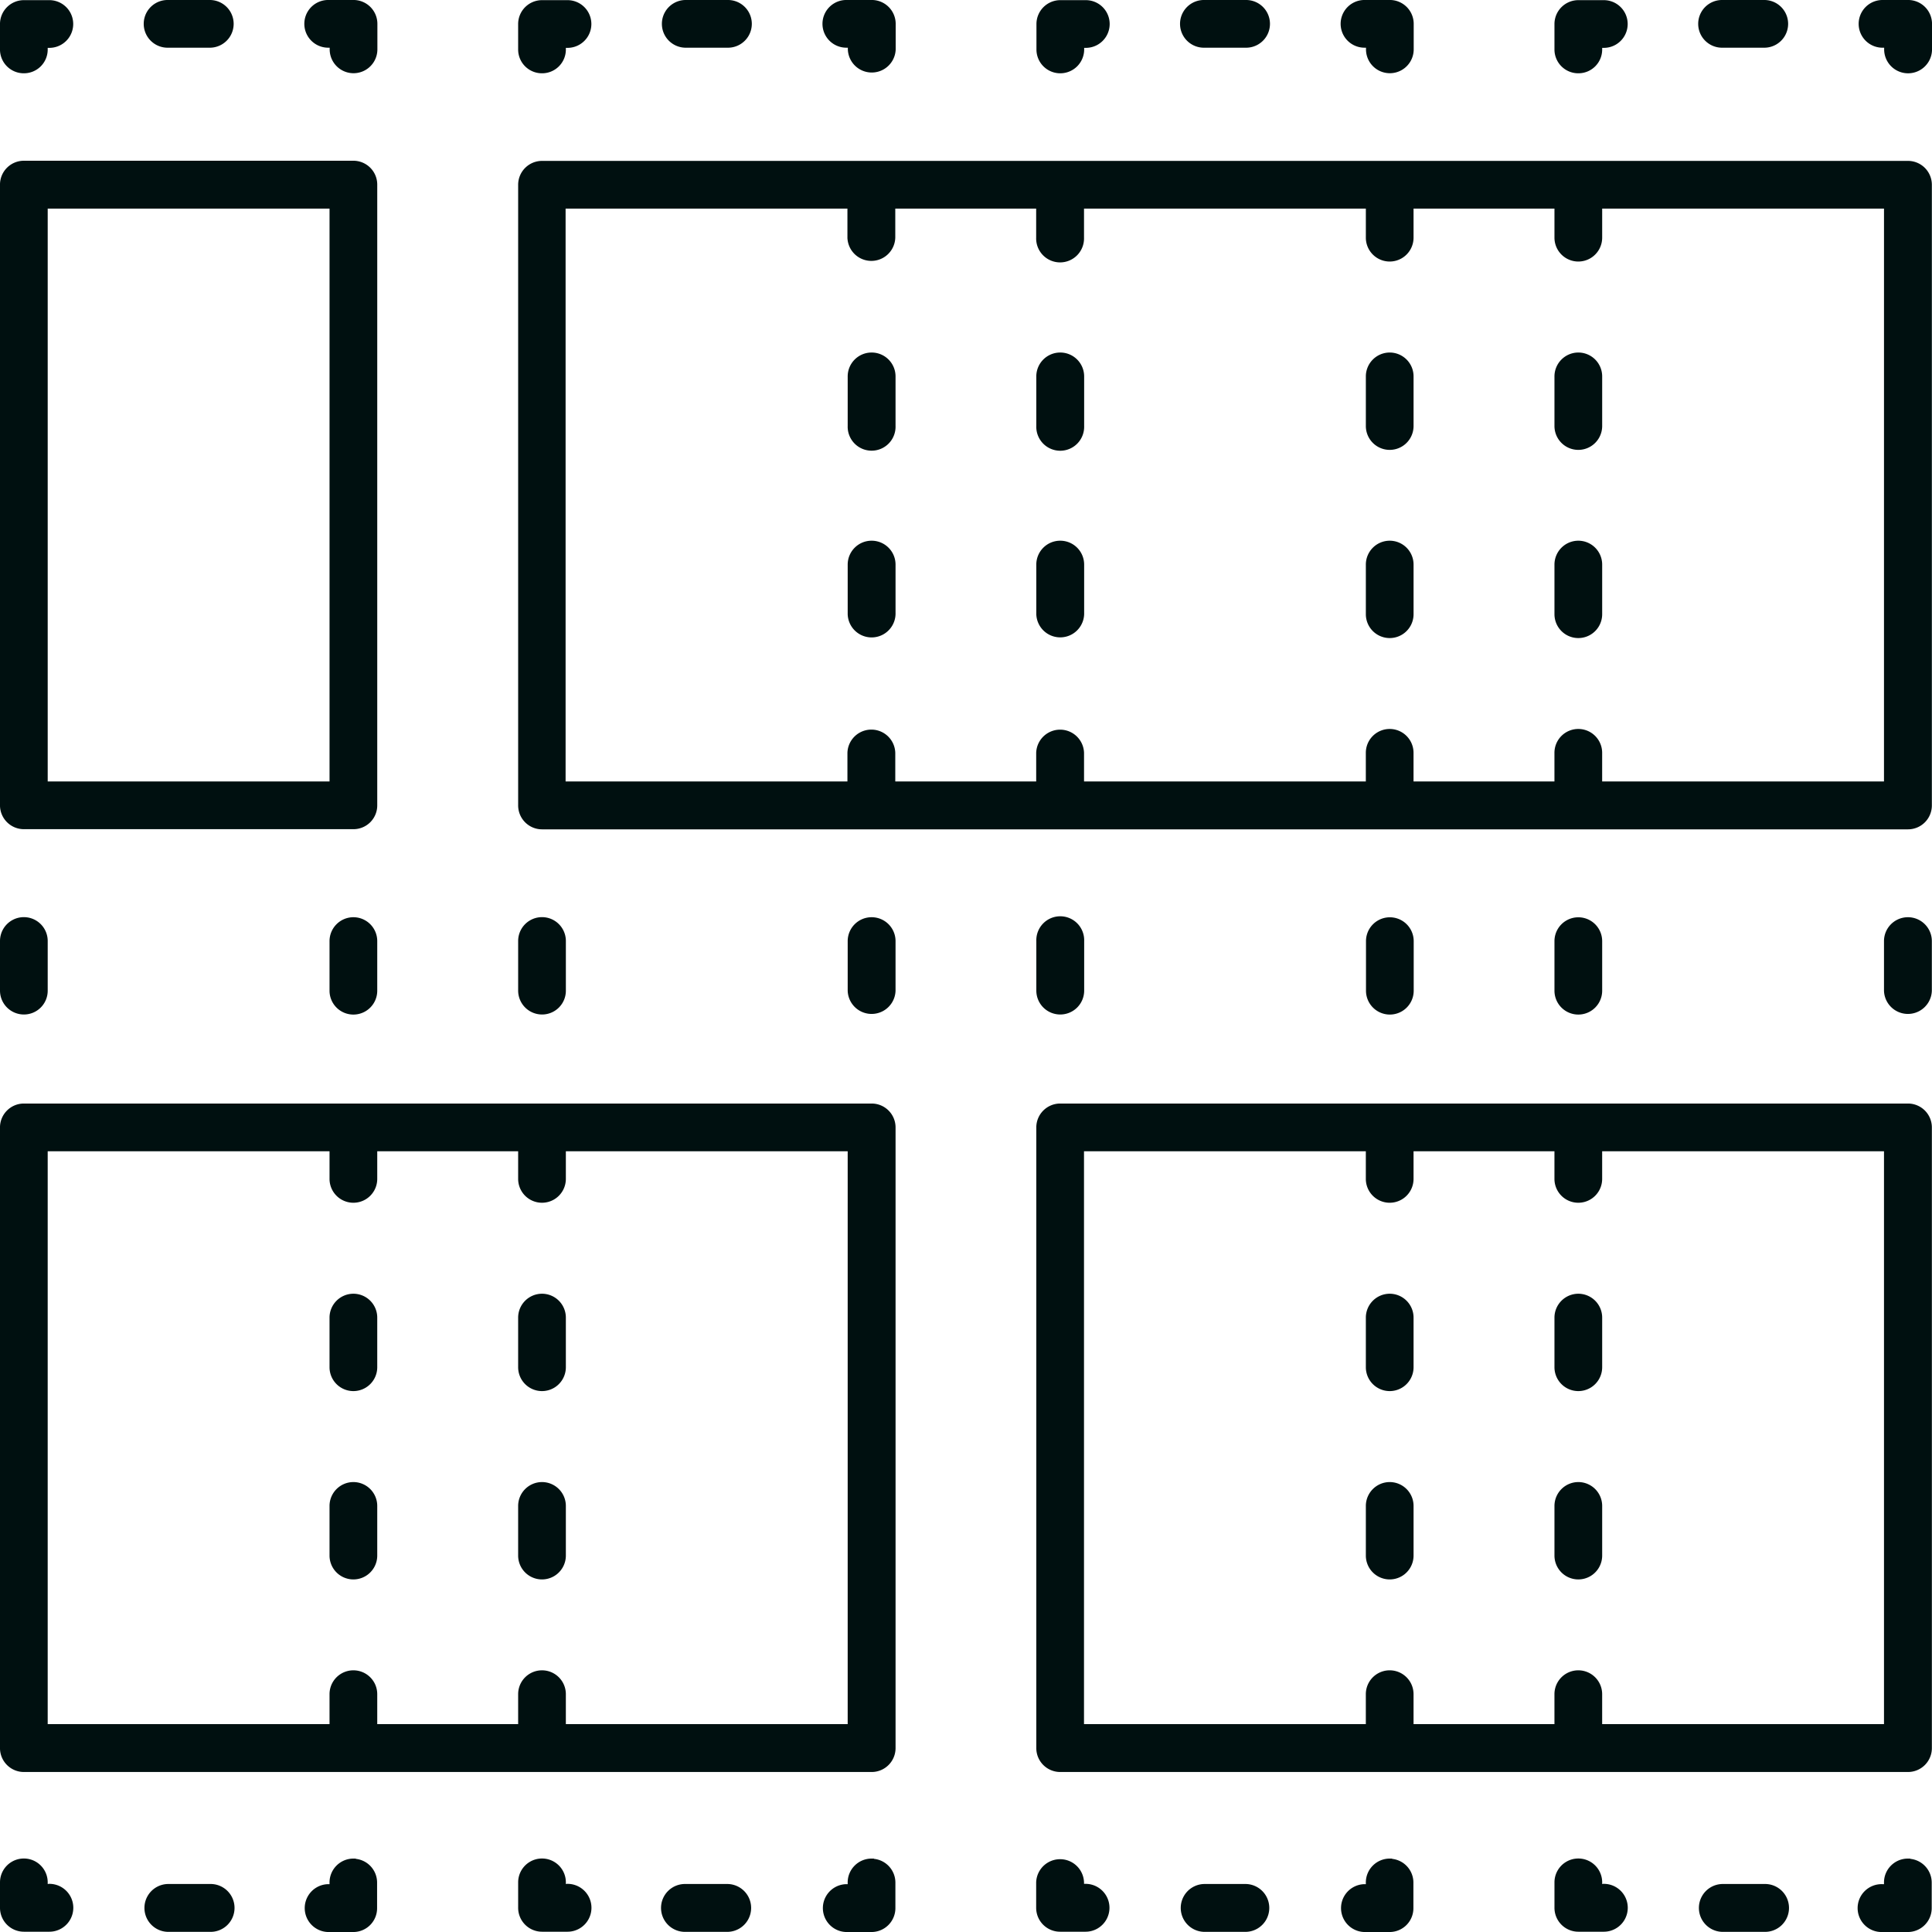 <svg xmlns="http://www.w3.org/2000/svg" width="512.499" height="512.5" viewBox="0 0 512.499 512.5">
  <g id="Group_222" data-name="Group 222" transform="translate(-1614.77 -1332.18)">
    <path id="Path_2135" data-name="Path 2135" d="M1649.032,1461.81a6.091,6.091,0,0,0-6.1,6.1v.687h-.687a6.1,6.1,0,0,0,0,12.193h6.746a6.057,6.057,0,0,0,6.058-6.1v-6.743a6.081,6.081,0,0,0-6.058-6.1Z" transform="translate(59.502 363.643)" fill="#001010" stroke="#001010" stroke-width="0.5"/>
    <path id="Path_2136" data-name="Path 2136" d="M1642.319,1463.58h-11.2a6.1,6.1,0,0,0,0,12.193h11.2a6.1,6.1,0,1,0,0-12.193Z" transform="translate(28.108 368.617)" fill="#001010" stroke="#001010" stroke-width="0.5"/>
    <path id="Path_2137" data-name="Path 2137" d="M1627.862,1468.581h-.687v-.685a6.077,6.077,0,1,0-12.155,0v6.745a6.091,6.091,0,0,0,6.1,6.1h6.745a6.1,6.1,0,0,0,0-12.2Z" transform="translate(0 363.614)" fill="#001010" stroke="#001010" stroke-width="0.5"/>
    <path id="Path_2138" data-name="Path 2138" d="M1621.117,1421.611a6.058,6.058,0,0,0,6.058-6.1v-13.147a6.077,6.077,0,1,0-12.155,0v13.147A6.09,6.09,0,0,0,1621.117,1421.611Z" transform="translate(0 179.433)" fill="#001010" stroke="#001010" stroke-width="0.5"/>
    <path id="Path_2139" data-name="Path 2139" d="M1621.117,1351.341a6.048,6.048,0,0,0,6.058-6.058v-.686h.687a6.078,6.078,0,1,0,0-12.157h-6.745a6.091,6.091,0,0,0-6.1,6.1v6.745A6.057,6.057,0,0,0,1621.117,1351.341Z" transform="translate(0 0.029)" fill="#001010" stroke="#001010" stroke-width="0.5"/>
    <path id="Path_2140" data-name="Path 2140" d="M1631.116,1344.585h11.2a6.078,6.078,0,1,0,0-12.156h-11.2a6.078,6.078,0,1,0,0,12.156Z" transform="translate(28.107 0)" fill="#001010" stroke="#001010" stroke-width="0.5"/>
    <path id="Path_2141" data-name="Path 2141" d="M1642.23,1344.585h.685v.688a6.078,6.078,0,0,0,12.157,0v-6.747a6.083,6.083,0,0,0-6.059-6.1h-6.745a6.078,6.078,0,0,0,0,12.156Z" transform="translate(59.558 0)" fill="#001010" stroke="#001010" stroke-width="0.5"/>
    <path id="Path_2142" data-name="Path 2142" d="M1644.057,1435.6a6.09,6.09,0,0,0-6.1,6.1v13.148a6.078,6.078,0,1,0,12.157,0V1441.7A6.083,6.083,0,0,0,1644.057,1435.6Z" transform="translate(64.477 289.976)" fill="#001010" stroke="#001010" stroke-width="0.5"/>
    <path id="Path_2143" data-name="Path 2143" d="M1644.057,1422.49a6.09,6.09,0,0,0-6.1,6.1v13.147a6.078,6.078,0,0,0,12.157,0v-13.147A6.083,6.083,0,0,0,1644.057,1422.49Z" transform="translate(64.477 253.127)" fill="#001010" stroke="#001010" stroke-width="0.5"/>
    <path id="Path_2144" data-name="Path 2144" d="M1644.057,1396.28a6.09,6.09,0,0,0-6.1,6.1v13.146a6.078,6.078,0,1,0,12.157,0v-13.146A6.083,6.083,0,0,0,1644.057,1396.28Z" transform="translate(64.477 179.46)" fill="#001010" stroke="#001010" stroke-width="0.5"/>
    <path id="Path_2145" data-name="Path 2145" d="M1685.1,1461.81a6.091,6.091,0,0,0-6.1,6.1v.687h-.686a6.1,6.1,0,0,0,0,12.193h6.745a6.091,6.091,0,0,0,6.1-6.1v-6.743a6.09,6.09,0,0,0-6.1-6.1Z" transform="translate(160.882 363.643)" fill="#001010" stroke="#001010" stroke-width="0.5"/>
    <path id="Path_2146" data-name="Path 2146" d="M1678.392,1463.58h-11.2a6.1,6.1,0,1,0,0,12.193h11.2a6.1,6.1,0,0,0,0-12.193Z" transform="translate(129.487 368.617)" fill="#001010" stroke="#001010" stroke-width="0.5"/>
    <path id="Path_2147" data-name="Path 2147" d="M1663.931,1468.581h-.685v-.685a6.078,6.078,0,1,0-12.157,0v6.745a6.092,6.092,0,0,0,6.1,6.1h6.745a6.1,6.1,0,0,0,0-12.2Z" transform="translate(101.381 363.614)" fill="#001010" stroke="#001010" stroke-width="0.5"/>
    <path id="Path_2148" data-name="Path 2148" d="M1657.186,1435.6a6.09,6.09,0,0,0-6.1,6.1v13.148a6.078,6.078,0,1,0,12.157,0V1441.7A6.083,6.083,0,0,0,1657.186,1435.6Z" transform="translate(101.381 289.976)" fill="#001010" stroke="#001010" stroke-width="0.5"/>
    <path id="Path_2149" data-name="Path 2149" d="M1657.186,1422.49a6.09,6.09,0,0,0-6.1,6.1v13.147a6.078,6.078,0,1,0,12.157,0v-13.147A6.083,6.083,0,0,0,1657.186,1422.49Z" transform="translate(101.381 253.127)" fill="#001010" stroke="#001010" stroke-width="0.5"/>
    <path id="Path_2150" data-name="Path 2150" d="M1657.186,1421.611a6.059,6.059,0,0,0,6.06-6.1v-13.147a6.078,6.078,0,1,0-12.157,0v13.147A6.091,6.091,0,0,0,1657.186,1421.611Z" transform="translate(101.381 179.433)" fill="#001010" stroke="#001010" stroke-width="0.5"/>
    <path id="Path_2151" data-name="Path 2151" d="M1657.186,1351.341a6.049,6.049,0,0,0,6.06-6.058v-.686h.685a6.078,6.078,0,1,0,0-12.157h-6.745a6.091,6.091,0,0,0-6.1,6.1v6.745A6.057,6.057,0,0,0,1657.186,1351.341Z" transform="translate(101.381 0.029)" fill="#001010" stroke="#001010" stroke-width="0.5"/>
    <path id="Path_2152" data-name="Path 2152" d="M1667.187,1344.585h11.2a6.078,6.078,0,1,0,0-12.156h-11.2a6.078,6.078,0,1,0,0,12.156Z" transform="translate(129.488 0)" fill="#001010" stroke="#001010" stroke-width="0.5"/>
    <path id="Path_2153" data-name="Path 2153" d="M1678.3,1344.585h.687v.688a6.1,6.1,0,0,0,12.193,0v-6.747a6.091,6.091,0,0,0-6.1-6.1h-6.745a6.078,6.078,0,0,0,0,12.156Z" transform="translate(160.939 0)" fill="#001010" stroke="#001010" stroke-width="0.5"/>
    <path id="Path_2154" data-name="Path 2154" d="M1680.128,1396.28a6.091,6.091,0,0,0-6.1,6.1v13.146a6.1,6.1,0,0,0,12.194,0v-13.146A6.089,6.089,0,0,0,1680.128,1396.28Z" transform="translate(165.858 179.46)" fill="#001010" stroke="#001010" stroke-width="0.5"/>
    <path id="Path_2155" data-name="Path 2155" d="M1680.128,1370.069a6.09,6.09,0,0,0-6.1,6.1v13.147a6.1,6.1,0,0,0,12.194,0v-13.147A6.09,6.09,0,0,0,1680.128,1370.069Z" transform="translate(165.858 105.793)" fill="#001010" stroke="#001010" stroke-width="0.5"/>
    <path id="Path_2156" data-name="Path 2156" d="M1680.128,1356.97a6.091,6.091,0,0,0-6.1,6.1v13.146a6.1,6.1,0,1,0,12.194,0v-13.146A6.089,6.089,0,0,0,1680.128,1356.97Z" transform="translate(165.858 68.974)" fill="#001010" stroke="#001010" stroke-width="0.5"/>
    <path id="Path_2157" data-name="Path 2157" d="M1721.172,1461.81a6.092,6.092,0,0,0-6.1,6.1v.687h-.687a6.1,6.1,0,0,0,0,12.193h6.746a6.058,6.058,0,0,0,6.059-6.1v-6.743a6.082,6.082,0,0,0-6.059-6.1Z" transform="translate(262.262 363.643)" fill="#001010" stroke="#001010" stroke-width="0.5"/>
    <path id="Path_2158" data-name="Path 2158" d="M1714.46,1463.58h-11.2a6.1,6.1,0,0,0,0,12.193h11.2a6.1,6.1,0,0,0,0-12.193Z" transform="translate(230.867 368.617)" fill="#001010" stroke="#001010" stroke-width="0.5"/>
    <path id="Path_2159" data-name="Path 2159" d="M1700.03,1468.581h-.686v-.685a6.1,6.1,0,0,0-12.193,0v6.745a6.091,6.091,0,0,0,6.1,6.1h6.745a6.1,6.1,0,0,0,0-12.2Z" transform="translate(202.732 363.614)" fill="#001010" stroke="#001010" stroke-width="0.5"/>
    <path id="Path_2160" data-name="Path 2160" d="M1693.256,1421.611a6.09,6.09,0,0,0,6.1-6.1v-13.147a6.1,6.1,0,1,0-12.193,0v13.147A6.09,6.09,0,0,0,1693.256,1421.611Z" transform="translate(202.762 179.433)" fill="#001010" stroke="#001010" stroke-width="0.5"/>
    <path id="Path_2161" data-name="Path 2161" d="M1693.256,1370.069a6.089,6.089,0,0,0-6.1,6.1v13.147a6.1,6.1,0,0,0,12.193,0v-13.147A6.09,6.09,0,0,0,1693.256,1370.069Z" transform="translate(202.762 105.793)" fill="#001010" stroke="#001010" stroke-width="0.5"/>
    <path id="Path_2162" data-name="Path 2162" d="M1693.256,1356.97a6.089,6.089,0,0,0-6.1,6.1v13.146a6.1,6.1,0,1,0,12.193,0v-13.146A6.09,6.09,0,0,0,1693.256,1356.97Z" transform="translate(202.762 68.974)" fill="#001010" stroke="#001010" stroke-width="0.5"/>
    <path id="Path_2163" data-name="Path 2163" d="M1693.229,1351.341a6.081,6.081,0,0,0,6.1-6.058v-.686h.685a6.078,6.078,0,0,0,0-12.157h-6.745a6.091,6.091,0,0,0-6.1,6.1v6.745a6.057,6.057,0,0,0,6.1,6.058Z" transform="translate(202.789 0.029)" fill="#001010" stroke="#001010" stroke-width="0.5"/>
    <path id="Path_2164" data-name="Path 2164" d="M1703.257,1344.585h11.2a6.078,6.078,0,1,0,0-12.156h-11.2a6.078,6.078,0,1,0,0,12.156Z" transform="translate(230.867 0)" fill="#001010" stroke="#001010" stroke-width="0.5"/>
    <path id="Path_2165" data-name="Path 2165" d="M1714.371,1344.585h.686v.688a6.077,6.077,0,0,0,12.155,0v-6.747a6.083,6.083,0,0,0-6.059-6.1h-6.745a6.078,6.078,0,0,0,0,12.156Z" transform="translate(262.319 0)" fill="#001010" stroke="#001010" stroke-width="0.5"/>
    <path id="Path_2166" data-name="Path 2166" d="M1716.2,1435.6a6.09,6.09,0,0,0-6.1,6.1v13.148a6.078,6.078,0,1,0,12.157,0V1441.7A6.083,6.083,0,0,0,1716.2,1435.6Z" transform="translate(267.237 289.976)" fill="#001010" stroke="#001010" stroke-width="0.5"/>
    <path id="Path_2167" data-name="Path 2167" d="M1716.2,1422.49a6.09,6.09,0,0,0-6.1,6.1v13.147a6.078,6.078,0,0,0,12.157,0v-13.147A6.084,6.084,0,0,0,1716.2,1422.49Z" transform="translate(267.237 253.127)" fill="#001010" stroke="#001010" stroke-width="0.5"/>
    <path id="Path_2168" data-name="Path 2168" d="M1722.266,1415.524v-13.146a6.078,6.078,0,1,0-12.156,0v13.146a6.078,6.078,0,1,0,12.156,0Z" transform="translate(267.265 179.46)" fill="#001010" stroke="#001010" stroke-width="0.5"/>
    <path id="Path_2169" data-name="Path 2169" d="M1716.2,1370.069a6.09,6.09,0,0,0-6.1,6.1v13.147a6.078,6.078,0,1,0,12.157,0v-13.147A6.084,6.084,0,0,0,1716.2,1370.069Z" transform="translate(267.237 105.793)" fill="#001010" stroke="#001010" stroke-width="0.5"/>
    <path id="Path_2170" data-name="Path 2170" d="M1716.2,1356.97a6.09,6.09,0,0,0-6.1,6.1v13.146a6.078,6.078,0,1,0,12.157,0v-13.146A6.083,6.083,0,0,0,1716.2,1356.97Z" transform="translate(267.237 68.974)" fill="#001010" stroke="#001010" stroke-width="0.5"/>
    <path id="Path_2171" data-name="Path 2171" d="M1757.269,1461.81a6.089,6.089,0,0,0-6.1,6.1v.687h-.687a6.1,6.1,0,1,0,0,12.193h6.746a6.09,6.09,0,0,0,6.1-6.1v-6.743a6.09,6.09,0,0,0-6.1-6.1Z" transform="translate(363.615 363.643)" fill="#001010" stroke="#001010" stroke-width="0.5"/>
    <path id="Path_2172" data-name="Path 2172" d="M1750.53,1463.58h-11.2a6.1,6.1,0,0,0,0,12.193h11.2a6.1,6.1,0,1,0,0-12.193Z" transform="translate(332.248 368.617)" fill="#001010" stroke="#001010" stroke-width="0.5"/>
    <path id="Path_2173" data-name="Path 2173" d="M1736.072,1468.581h-.685v-.685a6.078,6.078,0,1,0-12.157,0v6.745a6.091,6.091,0,0,0,6.1,6.1h6.743a6.1,6.1,0,0,0,0-12.2Z" transform="translate(304.142 363.614)" fill="#001010" stroke="#001010" stroke-width="0.5"/>
    <path id="Path_2174" data-name="Path 2174" d="M1729.328,1435.6a6.09,6.09,0,0,0-6.1,6.1v13.148a6.078,6.078,0,1,0,12.157,0V1441.7A6.082,6.082,0,0,0,1729.328,1435.6Z" transform="translate(304.142 289.976)" fill="#001010" stroke="#001010" stroke-width="0.5"/>
    <path id="Path_2175" data-name="Path 2175" d="M1729.328,1422.49a6.091,6.091,0,0,0-6.1,6.1v13.147a6.078,6.078,0,1,0,12.157,0v-13.147A6.083,6.083,0,0,0,1729.328,1422.49Z" transform="translate(304.142 253.127)" fill="#001010" stroke="#001010" stroke-width="0.5"/>
    <path id="Path_2176" data-name="Path 2176" d="M1735.385,1415.524v-13.146a6.078,6.078,0,1,0-12.156,0v13.146a6.078,6.078,0,1,0,12.156,0Z" transform="translate(304.142 179.46)" fill="#001010" stroke="#001010" stroke-width="0.5"/>
    <path id="Path_2177" data-name="Path 2177" d="M1729.328,1370.069a6.091,6.091,0,0,0-6.1,6.1v13.147a6.078,6.078,0,1,0,12.157,0v-13.147A6.083,6.083,0,0,0,1729.328,1370.069Z" transform="translate(304.142 105.793)" fill="#001010" stroke="#001010" stroke-width="0.5"/>
    <path id="Path_2178" data-name="Path 2178" d="M1729.328,1356.97a6.091,6.091,0,0,0-6.1,6.1v13.146a6.078,6.078,0,1,0,12.157,0v-13.146A6.082,6.082,0,0,0,1729.328,1356.97Z" transform="translate(304.142 68.974)" fill="#001010" stroke="#001010" stroke-width="0.5"/>
    <path id="Path_2179" data-name="Path 2179" d="M1729.328,1351.341a6.049,6.049,0,0,0,6.058-6.058v-.686h.685a6.078,6.078,0,0,0,0-12.157h-6.743a6.092,6.092,0,0,0-6.1,6.1v6.745A6.057,6.057,0,0,0,1729.328,1351.341Z" transform="translate(304.142 0.029)" fill="#001010" stroke="#001010" stroke-width="0.5"/>
    <path id="Path_2180" data-name="Path 2180" d="M1739.328,1344.585h11.2a6.078,6.078,0,1,0,0-12.156h-11.2a6.078,6.078,0,1,0,0,12.156Z" transform="translate(332.248 0)" fill="#001010" stroke="#001010" stroke-width="0.5"/>
    <path id="Path_2181" data-name="Path 2181" d="M1757.243,1332.43H1750.5a6.078,6.078,0,1,0,0,12.156h.684v.688a6.1,6.1,0,0,0,12.2,0v-6.747a6.091,6.091,0,0,0-6.1-6.1Z" transform="translate(363.642 0)" fill="#001010" stroke="#001010" stroke-width="0.5"/>
    <path id="Path_2182" data-name="Path 2182" d="M1752.266,1396.28a6.09,6.09,0,0,0-6.1,6.1v13.146a6.1,6.1,0,0,0,12.194,0v-13.146A6.09,6.09,0,0,0,1752.266,1396.28Z" transform="translate(368.618 179.46)" fill="#001010" stroke="#001010" stroke-width="0.5"/>
    <path id="Path_2183" data-name="Path 2183" d="M2019.5,1343.63H1657.188a6.091,6.091,0,0,0-6.1,6.1v164.62a6.092,6.092,0,0,0,6.1,6.1H2019.5a6.091,6.091,0,0,0,6.1-6.1v-164.62A6.09,6.09,0,0,0,2019.5,1343.63Zm-6.1,164.62h-75.26v-7.85a6.078,6.078,0,0,0-12.157,0v7.85h-37.879v-7.85a6.077,6.077,0,1,0-12.155,0v7.85H1800.7v-7.85a6.1,6.1,0,0,0-12.193,0v7.85h-37.879v-7.85a6.1,6.1,0,0,0-12.194,0v7.85h-75.26V1355.785h75.26v7.965a6.1,6.1,0,0,0,12.194,0v-7.965H1788.5v7.965a6.1,6.1,0,1,0,12.193,0v-7.965h75.261v7.965a6.077,6.077,0,1,0,12.155,0v-7.965h37.879v7.965a6.078,6.078,0,1,0,12.157,0v-7.965h75.26Z" transform="translate(101.382 31.479)" fill="#001010" stroke="#001010" stroke-width="0.5"/>
    <path id="Path_2184" data-name="Path 2184" d="M1621.117,1520.434h87.417a6.056,6.056,0,0,0,6.058-6.1V1349.718a6.082,6.082,0,0,0-6.058-6.1h-87.417a6.09,6.09,0,0,0-6.1,6.1v164.621A6.09,6.09,0,0,0,1621.117,1520.434Zm6.058-164.62h75.261v152.463h-75.261Z" transform="translate(0 31.451)" fill="#001010" stroke="#001010" stroke-width="0.5"/>
    <path id="Path_2185" data-name="Path 2185" d="M1845.985,1409.25H1621.117a6.089,6.089,0,0,0-6.1,6.1v164.622a6.089,6.089,0,0,0,6.1,6.1h224.868a6.09,6.09,0,0,0,6.1-6.1V1415.347A6.089,6.089,0,0,0,1845.985,1409.25Zm-6.1,164.62h-75.261v-8.193a6.078,6.078,0,1,0-12.156,0v8.193h-37.877v-8.193a6.078,6.078,0,1,0-12.157,0v8.193h-75.261V1421.407h75.261v7.582a6.078,6.078,0,1,0,12.157,0v-7.582h37.877v7.582a6.078,6.078,0,0,0,12.156,0v-7.582h75.261Z" transform="translate(0 215.914)" fill="#001010" stroke="#001010" stroke-width="0.5"/>
    <path id="Path_2186" data-name="Path 2186" d="M1918.122,1409.25H1693.256a6.089,6.089,0,0,0-6.1,6.1v164.622a6.089,6.089,0,0,0,6.1,6.1h224.867a6.09,6.09,0,0,0,6.1-6.1V1415.347A6.091,6.091,0,0,0,1918.122,1409.25Zm-6.1,164.62h-75.261v-8.193a6.078,6.078,0,1,0-12.157,0v8.193h-37.876v-8.193a6.079,6.079,0,1,0-12.158,0v8.193h-75.26V1421.407h75.26v7.582a6.079,6.079,0,1,0,12.158,0v-7.582h37.876v7.582a6.078,6.078,0,0,0,12.157,0v-7.582h75.261Z" transform="translate(202.762 215.914)" fill="#001010" stroke="#001010" stroke-width="0.5"/>
  </g>
</svg>
